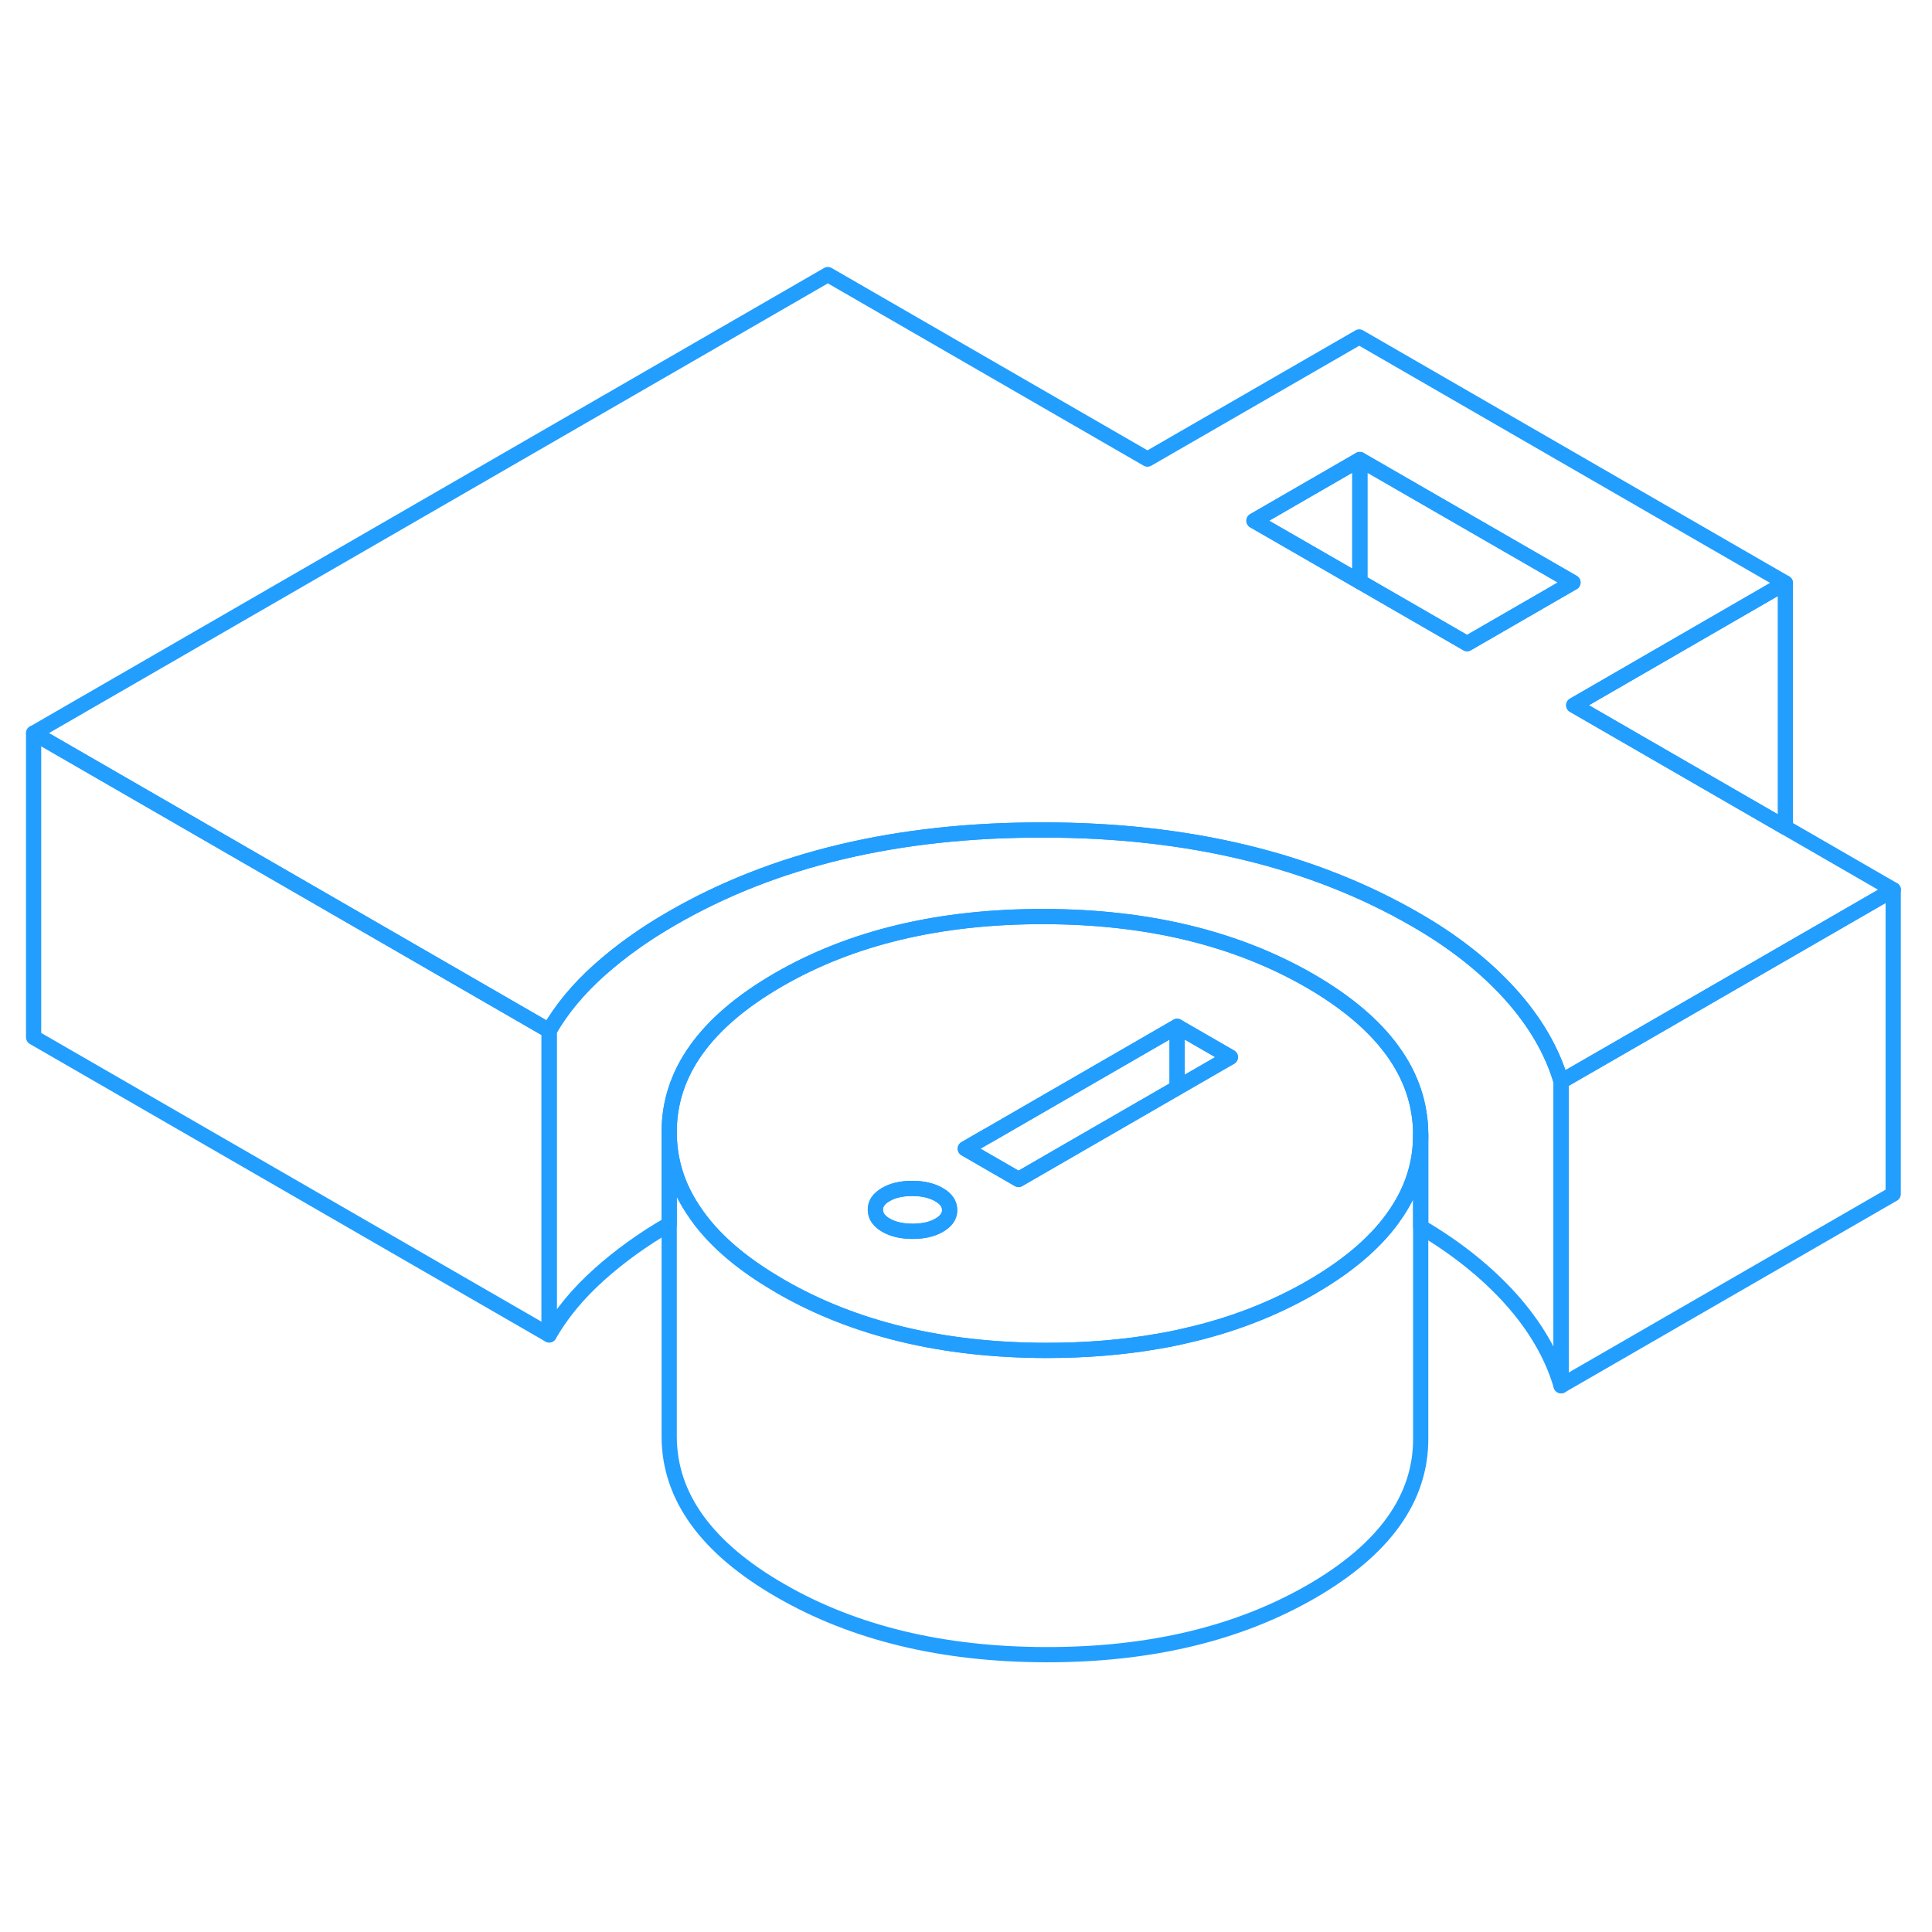 <svg width="48" height="48" viewBox="0 0 127 95" fill="none" xmlns="http://www.w3.org/2000/svg" stroke-width="1px" stroke-linecap="round" stroke-linejoin="round"><path d="M117.359 38.39L103.449 30.36L117.359 22.32L89.349 6.15L75.429 14.18L54.419 2.05L2.219 32.19L19.539 42.19L36.099 51.75C36.909 50.34 38.009 49.01 39.399 47.77C40.789 46.53 42.379 45.39 44.179 44.36C50.899 40.47 59.039 38.54 68.579 38.56C78.119 38.56 86.279 40.54 93.049 44.45C95.559 45.89 97.629 47.53 99.269 49.34C100.909 51.16 102.029 53.08 102.619 55.09L107.129 52.49L124.459 42.49L117.359 38.39ZM96.439 26.31L89.389 22.24L82.429 18.23L89.389 14.21L103.399 22.29L96.439 26.31Z" stroke="#229EFF" stroke-linejoin="round"/><path d="M89.389 14.21V22.24L82.429 18.23L89.389 14.21Z" stroke="#229EFF" stroke-linejoin="round"/><path d="M103.399 22.29L96.439 26.31L89.389 22.24V14.21L103.399 22.29Z" stroke="#229EFF" stroke-linejoin="round"/><path d="M102.619 55.09V75.09C102.029 73.08 100.909 71.16 99.269 69.34C97.699 67.61 95.749 66.04 93.389 64.65V58.55C93.369 54.62 90.929 51.26 86.089 48.46C81.239 45.67 75.419 44.26 68.609 44.25C61.799 44.24 55.989 45.62 51.179 48.4C46.369 51.18 43.969 54.53 43.989 58.46V64.47C42.259 65.47 40.739 66.57 39.399 67.77C38.009 69.01 36.909 70.34 36.099 71.75V51.75C36.909 50.34 38.009 49.01 39.399 47.77C40.789 46.53 42.379 45.39 44.179 44.36C50.899 40.47 59.039 38.54 68.579 38.56C78.119 38.56 86.279 40.54 93.049 44.45C95.559 45.89 97.629 47.53 99.269 49.34C100.909 51.16 102.029 53.08 102.619 55.09Z" stroke="#229EFF" stroke-linejoin="round"/><path d="M86.089 48.46C81.239 45.67 75.419 44.26 68.609 44.25C61.799 44.24 55.989 45.62 51.179 48.4C46.369 51.18 43.969 54.53 43.989 58.46C43.999 60.3 44.529 62 45.599 63.58C46.769 65.36 48.609 66.98 51.109 68.44C51.169 68.48 51.229 68.51 51.289 68.55C56.129 71.35 61.959 72.76 68.769 72.77C71.389 72.77 73.859 72.57 76.179 72.16C76.779 72.06 77.369 71.94 77.949 71.8C80.969 71.12 83.719 70.05 86.199 68.62C86.229 68.6 86.249 68.59 86.279 68.57C88.769 67.12 90.609 65.51 91.779 63.75C92.859 62.16 93.389 60.44 93.389 58.6V58.55C93.369 54.62 90.929 51.26 86.089 48.46ZM61.729 64.54C61.269 64.81 60.689 64.94 59.989 64.94C59.289 64.94 58.709 64.81 58.239 64.54C57.769 64.27 57.539 63.93 57.539 63.53C57.529 63.12 57.759 62.79 58.229 62.52C58.689 62.25 59.269 62.12 59.969 62.12C60.669 62.12 61.249 62.26 61.719 62.53C62.189 62.8 62.419 63.13 62.419 63.54C62.429 63.94 62.189 64.28 61.729 64.54ZM77.379 55.51L71.939 58.65L66.959 61.53L63.459 59.51L64.939 58.65H64.949L77.379 51.47L80.879 53.49L77.379 55.51Z" stroke="#229EFF" stroke-linejoin="round"/><path d="M62.429 63.54C62.439 63.94 62.199 64.28 61.739 64.54C61.279 64.81 60.699 64.94 59.999 64.94C59.299 64.94 58.719 64.81 58.249 64.54C57.779 64.27 57.549 63.93 57.549 63.53C57.539 63.12 57.769 62.79 58.239 62.52C58.699 62.25 59.279 62.12 59.979 62.12C60.679 62.12 61.259 62.26 61.729 62.53C62.199 62.8 62.429 63.13 62.429 63.54Z" stroke="#229EFF" stroke-linejoin="round"/><path d="M77.379 51.47V55.51L71.939 58.65L66.949 61.53L63.449 59.51L64.939 58.65H64.949L77.379 51.47Z" stroke="#229EFF" stroke-linejoin="round"/><path d="M80.879 53.49L77.379 55.51V51.47L80.879 53.49Z" stroke="#229EFF" stroke-linejoin="round"/><path d="M93.389 58.6V78.55C93.409 82.48 91.009 85.84 86.199 88.62C81.379 91.4 75.569 92.78 68.769 92.77C61.959 92.76 56.129 91.35 51.289 88.55C46.449 85.76 44.009 82.39 43.989 78.46V58.46C43.999 60.3 44.529 62 45.599 63.58C46.769 65.36 48.609 66.98 51.109 68.44C51.169 68.48 51.229 68.51 51.289 68.55C56.129 71.35 61.959 72.76 68.769 72.77C71.389 72.77 73.859 72.57 76.179 72.16C76.779 72.06 77.369 71.94 77.949 71.8C80.969 71.12 83.719 70.05 86.199 68.62C86.229 68.6 86.249 68.59 86.279 68.57C88.769 67.12 90.609 65.51 91.779 63.75C92.859 62.16 93.389 60.44 93.389 58.6Z" stroke="#229EFF" stroke-linejoin="round"/><path d="M117.359 22.32V38.39L103.449 30.36L117.359 22.32Z" stroke="#229EFF" stroke-linejoin="round"/><path d="M124.449 42.49V62.49L102.619 75.09V55.09L107.129 52.49L124.449 42.49Z" stroke="#229EFF" stroke-linejoin="round"/><path d="M36.099 51.75V71.75L2.209 52.19V32.19L19.539 42.19L36.099 51.75Z" stroke="#229EFF" stroke-linejoin="round"/></svg>